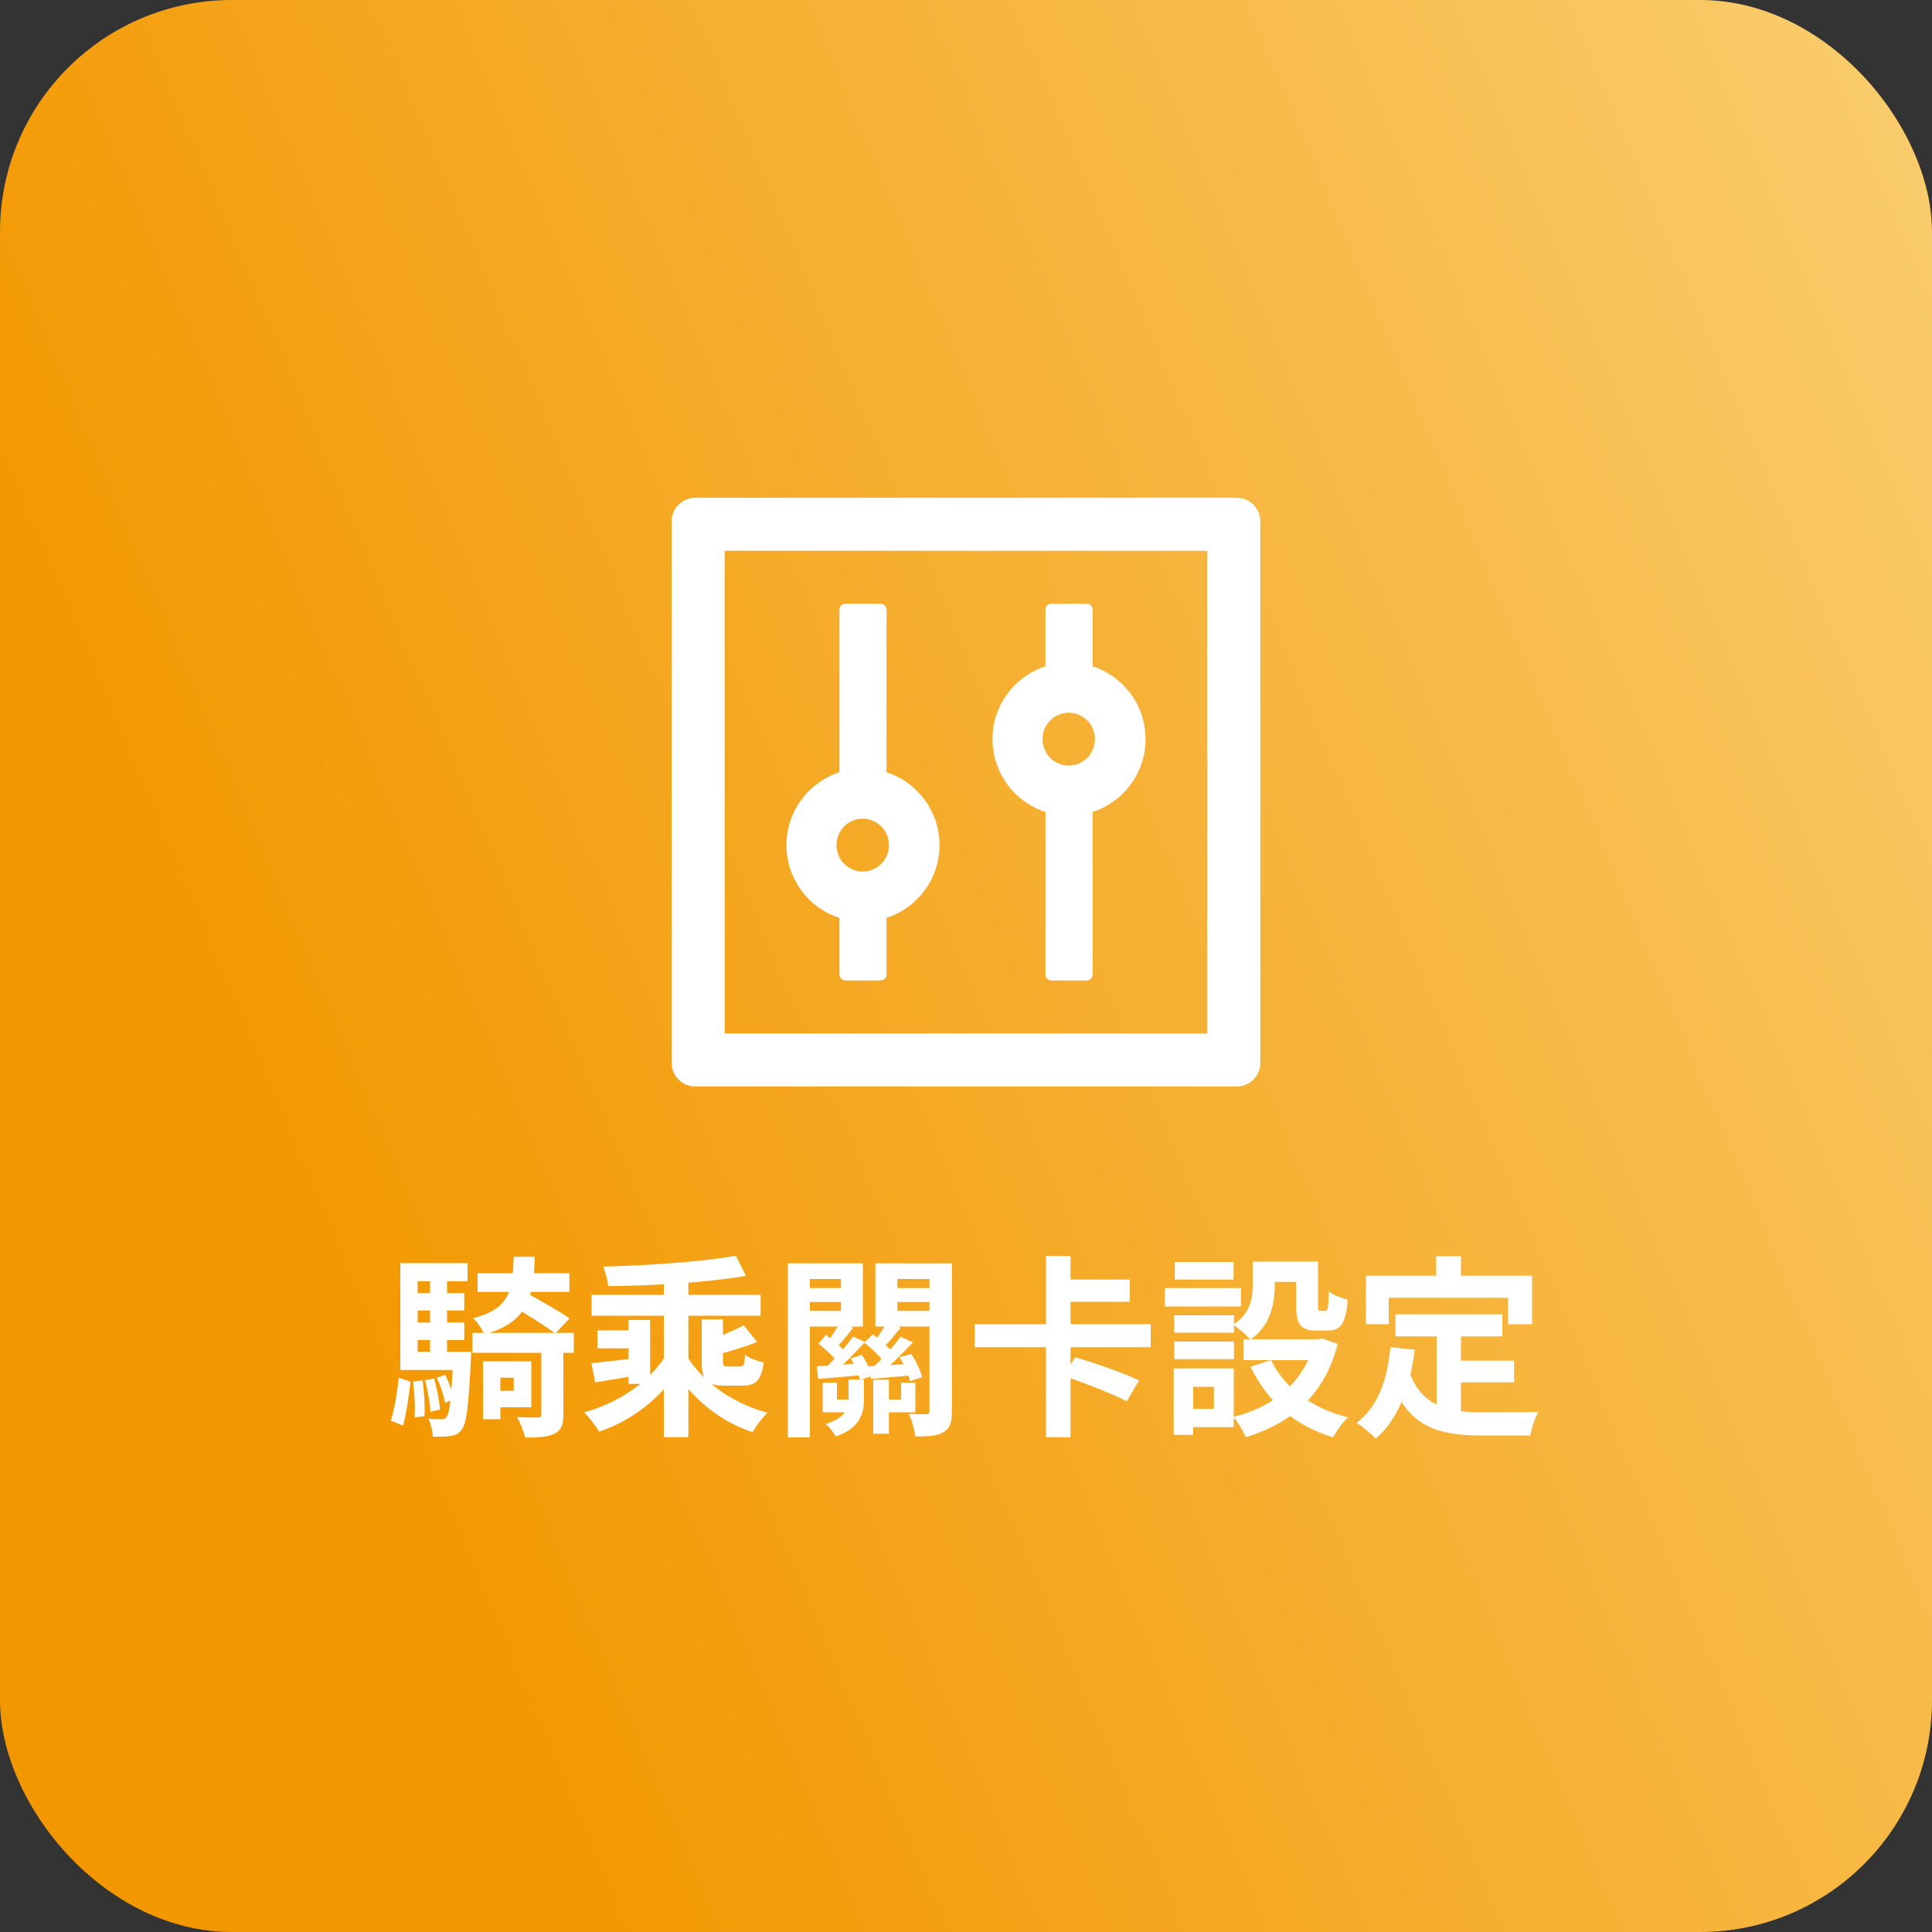 <svg width="200" height="200" viewBox="0 0 200 200" fill="none" xmlns="http://www.w3.org/2000/svg">
<rect x="0" y="0" width="200" height="200" fill="#333333" stroke="none"/>
<rect width="200" height="200" rx="24" fill="url(#paint0_linear_105_999)"/>
<path d="M51.08 140.92V142.62H53.18V143.98H51.08V145.68H55V140.92H51.08ZM50 140.92V146.92H51.8V140.92H50ZM49.44 131.8V133.74H58.94V131.8H49.44ZM48.9 137.98V140.04H59.4V137.98H48.9ZM56.04 138.9V146.42C56.04 146.66 55.96 146.74 55.66 146.74C55.38 146.74 54.4 146.74 53.52 146.7C53.84 147.28 54.24 148.18 54.36 148.82C55.66 148.82 56.64 148.76 57.36 148.44C58.1 148.08 58.32 147.52 58.32 146.46V138.9H56.04ZM53.18 130.1C53.06 133.68 52.74 135.48 48.98 136.46C49.4 136.84 49.94 137.62 50.12 138.14C54.58 136.9 55.22 134.44 55.36 130.1H53.18ZM53.2 135.28C54.58 136.1 56.54 137.32 57.48 138.04L58.96 136.48C57.94 135.76 55.96 134.64 54.6 133.9L53.2 135.28ZM42.56 133.86V135.66H48.06V133.86H42.56ZM42.56 136.9V138.72H48.06V136.9H42.56ZM44.52 131.92V140.94H46.28V131.92H44.52ZM45.22 142.62C45.6 143.44 45.96 144.52 46.06 145.22L46.98 144.86C46.86 144.18 46.48 143.1 46.1 142.32L45.22 142.62ZM44 142.88C44.28 143.92 44.52 145.28 44.56 146.16L45.54 145.92C45.5 145.08 45.24 143.74 44.94 142.7L44 142.88ZM42.76 143.02C42.92 144.22 42.98 145.72 42.92 146.74L43.94 146.6C44 145.62 43.92 144.08 43.74 142.9L42.76 143.02ZM41.28 142.62C41.14 143.98 40.84 145.88 40.46 147.06L41.72 147.58C42.08 146.38 42.32 144.44 42.5 143.04L41.28 142.62ZM46.92 139.94V140.28C46.74 144.66 46.54 146.28 46.24 146.66C46.1 146.88 45.94 146.92 45.7 146.92C45.44 146.92 44.92 146.92 44.34 146.86C44.6 147.36 44.78 148.14 44.82 148.72C45.54 148.74 46.2 148.72 46.62 148.66C47.12 148.6 47.48 148.42 47.82 147.96C48.3 147.32 48.52 145.48 48.74 140.76C48.76 140.5 48.78 139.94 48.78 139.94H46.92ZM48.4 130.76H41.44V141.82H47.66V139.94H43.24V132.64H48.4V130.76ZM68.72 132.08V148.78H71.26V132.08H68.72ZM65.06 136.64V143.26H67.3V136.64H65.06ZM61.24 134.04V136.2H78.74V134.04H61.24ZM61.84 137.72V139.58H66.42V137.72H61.84ZM76.18 130C72.62 130.62 67.18 131 62.44 131.12C62.66 131.66 62.92 132.56 62.96 133.14C67.66 133.1 73.24 132.76 77.22 132.08L76.18 130ZM69 140.18C67.4 142.9 64.18 145.2 60.46 146.2C60.98 146.7 61.68 147.62 62.02 148.2C65.84 146.92 68.98 144.24 70.84 140.84L69 140.18ZM71 140.2L69.22 140.8C71.04 144.26 74.1 146.98 77.9 148.26C78.26 147.64 78.94 146.72 79.44 146.24C75.76 145.26 72.58 142.94 71 140.2ZM61.22 141.12L61.62 143.1C63.1 142.86 64.84 142.58 66.58 142.28L66.5 140.52C64.54 140.76 62.6 140.98 61.22 141.12ZM72.64 136.58V140.88C72.64 142.82 73.06 143.44 75 143.44C75.38 143.44 76.44 143.44 76.84 143.44C78.22 143.44 78.8 142.92 79.06 141.04C78.44 140.92 77.54 140.58 77.12 140.26C77.08 141.3 76.98 141.46 76.6 141.46C76.36 141.46 75.54 141.46 75.34 141.46C74.9 141.46 74.84 141.38 74.84 140.86V136.58H72.64ZM77 137.2C76.06 137.7 74.64 138.3 73.4 138.7C73.62 139.16 73.88 139.86 73.98 140.3C75.32 139.96 77 139.48 78.38 138.92L77 137.2ZM88.06 140.62C88.5 141.32 88.9 142.26 89.04 142.86L90.24 142.44C90.12 141.84 89.68 140.94 89.22 140.26L88.06 140.62ZM84.72 139.1C85.44 139.64 86.3 140.44 86.68 141.02L87.48 139.96C87.08 139.42 86.22 138.68 85.5 138.18L84.72 139.1ZM86.94 136.9C86.66 137.46 86.12 138.32 85.7 138.88L86.74 139.34C87.2 138.86 87.78 138.14 88.34 137.44L86.94 136.9ZM88.3 138.36C87.62 139.32 86.4 140.74 85.44 141.6L86.36 142.06C87.32 141.28 88.56 140 89.54 138.92L88.3 138.36ZM90.4 142.82V148.42H92.02V142.82H90.4ZM84.56 141.44L84.7 142.74C86.06 142.64 87.64 142.5 89.3 142.34L89.28 141.12C87.48 141.26 85.8 141.36 84.56 141.44ZM93.12 140.5C93.6 141.28 94.06 142.3 94.2 142.98L95.46 142.56C95.3 141.88 94.82 140.88 94.32 140.16L93.12 140.5ZM89.48 139C90.26 139.6 91.18 140.5 91.58 141.1L92.48 140.1C92.06 139.52 91.12 138.68 90.34 138.12L89.48 139ZM91.8 136.88C91.48 137.5 90.86 138.44 90.4 139.02L91.46 139.5C91.98 138.98 92.62 138.2 93.24 137.44L91.8 136.88ZM93.22 138.38C92.5 139.38 91.2 140.84 90.18 141.7L91.12 142.2C92.16 141.38 93.46 140.08 94.5 138.96L93.22 138.38ZM89.88 141.44L90.16 142.74C91.46 142.62 92.98 142.52 94.52 142.36L94.5 141.16C92.74 141.28 91.12 141.38 89.88 141.44ZM85.16 143.14V146.2H88.8V144.88H86.64V143.14H85.16ZM93.28 143.14V144.88H91.68V146.2H94.76V143.14H93.28ZM87.84 142.82V144.7C87.84 145.76 87.56 146.78 85.48 147.4C85.82 147.7 86.32 148.32 86.52 148.7C89.06 147.82 89.44 146.32 89.44 144.76V142.82H87.84ZM82.76 133.34V134.78H87.78V133.34H82.76ZM91.96 133.34V134.78H97.04V133.34H91.96ZM96.22 130.78V146.04C96.22 146.3 96.14 146.4 95.88 146.4C95.62 146.4 94.82 146.4 94.08 146.36C94.38 146.98 94.68 148.06 94.76 148.7C96.08 148.7 97 148.66 97.68 148.26C98.36 147.86 98.54 147.2 98.54 146.06V130.78H96.22ZM82.98 130.78V132.4H87.06V135.7H82.98V137.32H89.32V130.78H82.98ZM97.42 130.78H90.62V137.32H97.42V135.7H92.9V132.4H97.42V130.78ZM81.56 130.78V148.8H83.84V130.78H81.56ZM100.9 137.08V139.46H119.12V137.08H100.9ZM109.84 132.46V134.76H116.96V132.46H109.84ZM108.28 130.02V138.22H110.82V130.02H108.28ZM108.28 138.62V148.78H110.82V138.62H108.28ZM110.1 142.44C112.2 143.12 115.18 144.3 116.64 145.06L117.92 142.9C116.36 142.14 113.3 141.08 111.3 140.5L110.1 142.44ZM129.68 130.6V132.98C129.68 134.34 129.48 135.94 127.66 137.14C128.14 137.44 129.1 138.24 129.44 138.68C131.54 137.24 131.96 134.92 131.96 133.04V130.6H129.68ZM134.18 130.6V135.12C134.18 137.12 134.66 137.74 136.26 137.74C136.58 137.74 137.12 137.74 137.44 137.74C138.76 137.74 139.32 137.04 139.52 134.54C138.92 134.4 137.98 134.04 137.56 133.7C137.52 135.44 137.44 135.7 137.2 135.7C137.08 135.7 136.78 135.7 136.68 135.7C136.46 135.7 136.44 135.64 136.44 135.08V130.6H134.18ZM131.58 140.8L129.46 141.48C131.18 145.06 134 147.6 138 148.78C138.32 148.18 139.02 147.2 139.56 146.72C135.8 145.8 132.94 143.64 131.58 140.8ZM136.06 138.64V139C135.02 143.06 131.84 145.66 127.68 146.68C128.12 147.18 128.72 148.18 128.96 148.78C133.64 147.36 137.1 144.48 138.48 139.12L136.92 138.56L136.5 138.64H136.06ZM128.72 138.64V140.8H137V138.64H128.72ZM130.6 130.6V132.7H135.4V130.6H130.6ZM121.56 136.16V137.96H127.74V136.16H121.56ZM121.62 130.64V132.46H127.7V130.64H121.62ZM121.56 138.88V140.7H127.74V138.88H121.56ZM120.58 133.34V135.24H128.46V133.34H120.58ZM122.66 141.66V143.56H125.66V145.84H122.66V147.74H127.72V141.66H122.66ZM121.5 141.66V148.54H123.52V141.66H121.5ZM144.46 136.06V138.34H155.52V136.06H144.46ZM149.98 140.86V143.1H156.74V140.86H149.98ZM148.72 137.38V146.74L151.24 147.04V137.38H148.72ZM143.94 139.46C143.6 142.9 142.6 145.68 140.44 147.28C141 147.64 142.02 148.5 142.42 148.92C144.7 146.96 145.94 143.78 146.46 139.72L143.94 139.46ZM145.88 141.96L143.92 142.62C145.64 147.66 148.76 148.6 153.38 148.6H158.42C158.52 147.88 158.92 146.72 159.26 146.16C157.92 146.2 154.58 146.2 153.52 146.2C149.96 146.2 147.16 145.64 145.88 141.96ZM148.68 130.04V133.7H151.24V130.04H148.68ZM141.4 132.06V137.08H143.76V134.34H156.12V137.08H158.6V132.06H141.4Z" fill="white"/>
<path d="M128.031 51.531H71.969C70.621 51.531 69.531 52.62 69.531 53.969V110.031C69.531 111.379 70.621 112.469 71.969 112.469H128.031C129.379 112.469 130.469 111.379 130.469 110.031V53.969C130.469 52.62 129.379 51.531 128.031 51.531ZM124.984 106.984H75.016V57.016H124.984V106.984ZM86.898 95.025V100.891C86.898 101.226 87.173 101.5 87.508 101.5H91.164C91.499 101.5 91.773 101.226 91.773 100.891V95.025C91.004 95.277 90.189 95.406 89.336 95.406C88.483 95.406 87.668 95.269 86.898 95.025ZM91.773 79.943V63.109C91.773 62.774 91.499 62.5 91.164 62.5H87.508C87.173 62.5 86.898 62.774 86.898 63.109V79.943C87.668 79.692 88.483 79.562 89.336 79.562C90.189 79.562 91.004 79.7 91.773 79.943ZM86.898 95.025C87.668 95.277 88.483 95.406 89.336 95.406C90.189 95.406 91.004 95.269 91.773 95.025C94.957 93.997 97.258 91.011 97.258 87.484C97.258 83.958 94.957 80.972 91.773 79.943C91.004 79.692 90.189 79.562 89.336 79.562C88.483 79.562 87.668 79.7 86.898 79.943C83.715 80.972 81.414 83.958 81.414 87.484C81.414 91.011 83.715 93.997 86.898 95.025ZM86.906 86.212C86.929 86.167 86.959 86.121 86.982 86.075V86.068L87.074 85.93C87.081 85.915 87.089 85.908 87.097 85.892C87.119 85.854 87.15 85.824 87.173 85.786C87.18 85.778 87.188 85.763 87.195 85.755C87.234 85.71 87.264 85.671 87.302 85.633L87.325 85.611L87.416 85.519L87.447 85.489C87.485 85.451 87.523 85.42 87.569 85.382C87.615 85.344 87.653 85.314 87.698 85.283C87.713 85.275 87.721 85.268 87.736 85.26C87.774 85.237 87.805 85.207 87.843 85.184C87.851 85.176 87.866 85.169 87.873 85.161C87.919 85.131 87.965 85.108 88.018 85.077C88.026 85.07 88.041 85.07 88.049 85.062C88.087 85.039 88.125 85.024 88.171 85.001L88.216 84.978C88.269 84.956 88.315 84.933 88.369 84.917C88.422 84.894 88.475 84.879 88.528 84.864C88.544 84.856 88.559 84.856 88.574 84.849C88.62 84.834 88.658 84.826 88.704 84.818C88.719 84.818 88.727 84.811 88.742 84.811C88.795 84.796 88.856 84.788 88.909 84.78C88.925 84.78 88.932 84.78 88.948 84.773C88.993 84.765 89.039 84.765 89.085 84.757H89.13C89.191 84.757 89.245 84.75 89.305 84.75C89.366 84.75 89.42 84.75 89.481 84.757H89.526C89.572 84.757 89.618 84.765 89.663 84.773C89.679 84.773 89.686 84.773 89.702 84.78C89.755 84.788 89.816 84.796 89.869 84.811C89.884 84.811 89.892 84.818 89.907 84.818C89.953 84.826 89.999 84.841 90.037 84.849C90.052 84.856 90.067 84.856 90.082 84.864C90.136 84.879 90.189 84.894 90.242 84.917C90.296 84.933 90.341 84.956 90.395 84.978L90.44 85.001C90.478 85.016 90.524 85.039 90.562 85.062C90.57 85.07 90.585 85.07 90.593 85.077C90.638 85.1 90.692 85.131 90.737 85.161C90.745 85.169 90.76 85.176 90.768 85.184C90.806 85.207 90.844 85.23 90.875 85.26C90.89 85.268 90.897 85.275 90.913 85.283C90.958 85.314 91.004 85.352 91.042 85.382C91.08 85.412 91.126 85.451 91.164 85.489L91.195 85.519L91.286 85.611L91.309 85.633C91.347 85.671 91.385 85.717 91.415 85.755C91.423 85.763 91.431 85.778 91.438 85.786C91.469 85.816 91.492 85.854 91.514 85.892C91.522 85.908 91.53 85.915 91.537 85.93L91.629 86.068C91.629 86.068 91.629 86.075 91.636 86.075C91.89 86.501 92.025 86.988 92.025 87.484C92.025 87.941 91.91 88.376 91.713 88.756C91.69 88.802 91.659 88.848 91.636 88.894C91.636 88.894 91.636 88.901 91.629 88.901L91.537 89.038C91.53 89.053 91.522 89.061 91.514 89.076C91.492 89.115 91.461 89.145 91.438 89.183C91.431 89.191 91.423 89.206 91.415 89.213C91.377 89.259 91.347 89.297 91.309 89.335L91.286 89.358L91.195 89.45L91.164 89.48C91.126 89.518 91.088 89.549 91.042 89.587C90.996 89.625 90.958 89.655 90.913 89.686C90.897 89.693 90.89 89.701 90.875 89.709C90.837 89.731 90.806 89.762 90.768 89.785C90.76 89.792 90.745 89.8 90.737 89.808C90.692 89.838 90.646 89.861 90.593 89.891C90.585 89.899 90.57 89.899 90.562 89.907C90.524 89.93 90.486 89.945 90.44 89.968L90.395 89.99C90.341 90.013 90.296 90.036 90.242 90.051C90.189 90.074 90.136 90.09 90.082 90.105C90.067 90.112 90.052 90.112 90.037 90.12C89.991 90.135 89.953 90.143 89.907 90.15C89.892 90.15 89.884 90.158 89.869 90.158C89.816 90.173 89.755 90.181 89.702 90.189C89.686 90.189 89.679 90.189 89.663 90.196C89.618 90.204 89.572 90.204 89.526 90.211H89.481C89.42 90.211 89.366 90.219 89.305 90.219C89.245 90.219 89.191 90.219 89.13 90.211H89.085C89.039 90.211 88.993 90.204 88.948 90.196C88.932 90.196 88.925 90.196 88.909 90.189C88.856 90.181 88.795 90.173 88.742 90.158C88.727 90.158 88.719 90.15 88.704 90.15C88.658 90.143 88.612 90.127 88.574 90.12C88.559 90.112 88.544 90.112 88.528 90.105C88.475 90.09 88.422 90.074 88.369 90.051C88.315 90.036 88.269 90.013 88.216 89.99L88.171 89.968C88.132 89.952 88.087 89.93 88.049 89.907C88.041 89.899 88.026 89.899 88.018 89.891C87.972 89.869 87.919 89.838 87.873 89.808C87.866 89.8 87.851 89.792 87.843 89.785C87.805 89.762 87.767 89.739 87.736 89.709C87.721 89.701 87.713 89.693 87.698 89.686C87.653 89.655 87.607 89.617 87.569 89.587C87.531 89.556 87.485 89.518 87.447 89.48L87.416 89.45L87.325 89.358L87.302 89.335C87.264 89.297 87.226 89.252 87.195 89.213C87.188 89.206 87.18 89.191 87.173 89.183C87.142 89.153 87.119 89.115 87.097 89.076C87.089 89.061 87.081 89.053 87.074 89.038L86.982 88.901V88.894C86.952 88.848 86.929 88.802 86.906 88.756C86.708 88.376 86.594 87.941 86.594 87.484C86.594 87.027 86.708 86.593 86.906 86.212ZM108.227 84.057V100.891C108.227 101.226 108.501 101.5 108.836 101.5H112.492C112.827 101.5 113.102 101.226 113.102 100.891V84.057C112.332 84.308 111.517 84.438 110.664 84.438C109.811 84.438 108.996 84.3 108.227 84.057ZM113.102 68.975V63.109C113.102 62.774 112.827 62.5 112.492 62.5H108.836C108.501 62.5 108.227 62.774 108.227 63.109V68.975C108.996 68.723 109.811 68.594 110.664 68.594C111.517 68.594 112.332 68.731 113.102 68.975ZM108.227 84.057C108.996 84.308 109.811 84.438 110.664 84.438C111.517 84.438 112.332 84.3 113.102 84.057C116.286 83.028 118.586 80.042 118.586 76.516C118.586 72.989 116.286 70.003 113.102 68.975C112.332 68.723 111.517 68.594 110.664 68.594C109.811 68.594 108.996 68.731 108.227 68.975C105.043 70.003 102.742 72.989 102.742 76.516C102.742 80.042 105.043 83.028 108.227 84.057ZM108.234 75.244C108.257 75.198 108.287 75.152 108.31 75.106V75.099L108.402 74.962C108.409 74.947 108.417 74.939 108.425 74.924C108.447 74.885 108.478 74.855 108.501 74.817C108.508 74.809 108.516 74.794 108.524 74.787C108.562 74.741 108.592 74.703 108.63 74.665L108.653 74.642L108.745 74.55L108.775 74.52C108.813 74.482 108.851 74.451 108.897 74.413C108.943 74.375 108.981 74.345 109.026 74.314C109.042 74.307 109.049 74.299 109.064 74.291C109.103 74.269 109.133 74.238 109.171 74.215C109.179 74.208 109.194 74.2 109.202 74.192C109.247 74.162 109.293 74.139 109.346 74.109C109.354 74.101 109.369 74.101 109.377 74.093C109.415 74.07 109.453 74.055 109.499 74.032L109.544 74.01C109.598 73.987 109.643 73.964 109.697 73.949C109.75 73.926 109.803 73.91 109.857 73.895C109.872 73.888 109.887 73.888 109.902 73.88C109.948 73.865 109.986 73.857 110.032 73.85C110.047 73.85 110.055 73.842 110.07 73.842C110.123 73.827 110.184 73.819 110.238 73.811C110.253 73.811 110.26 73.811 110.276 73.804C110.321 73.796 110.367 73.796 110.413 73.789H110.458C110.519 73.789 110.573 73.781 110.634 73.781C110.695 73.781 110.748 73.781 110.809 73.789H110.854C110.9 73.789 110.946 73.796 110.992 73.804C111.007 73.804 111.014 73.804 111.03 73.811C111.083 73.819 111.144 73.827 111.197 73.842C111.213 73.842 111.22 73.85 111.235 73.85C111.281 73.857 111.327 73.873 111.365 73.88C111.38 73.888 111.395 73.888 111.411 73.895C111.464 73.91 111.517 73.926 111.571 73.949C111.624 73.964 111.67 73.987 111.723 74.01L111.769 74.032C111.807 74.048 111.852 74.07 111.89 74.093C111.898 74.101 111.913 74.101 111.921 74.109C111.967 74.131 112.02 74.162 112.066 74.192C112.073 74.2 112.088 74.208 112.096 74.215C112.134 74.238 112.172 74.261 112.203 74.291C112.218 74.299 112.226 74.307 112.241 74.314C112.287 74.345 112.332 74.383 112.37 74.413C112.408 74.444 112.454 74.482 112.492 74.52L112.523 74.55L112.614 74.642L112.637 74.665C112.675 74.703 112.713 74.748 112.744 74.787C112.751 74.794 112.759 74.809 112.766 74.817C112.797 74.847 112.82 74.885 112.843 74.924C112.85 74.939 112.858 74.947 112.865 74.962L112.957 75.099V75.106C113.211 75.533 113.345 76.019 113.345 76.516C113.345 76.973 113.231 77.407 113.033 77.788C113.01 77.833 112.98 77.879 112.957 77.925V77.932L112.865 78.07C112.858 78.085 112.85 78.092 112.843 78.108C112.82 78.146 112.789 78.176 112.766 78.214C112.759 78.222 112.751 78.237 112.744 78.245C112.705 78.29 112.675 78.329 112.637 78.367L112.614 78.389L112.523 78.481L112.492 78.511C112.454 78.549 112.416 78.58 112.37 78.618C112.325 78.656 112.287 78.686 112.241 78.717C112.226 78.725 112.218 78.732 112.203 78.74C112.165 78.763 112.134 78.793 112.096 78.816C112.088 78.824 112.073 78.831 112.066 78.839C112.02 78.869 111.974 78.892 111.921 78.923C111.913 78.93 111.898 78.93 111.89 78.938C111.852 78.961 111.814 78.976 111.769 78.999L111.723 79.022C111.67 79.044 111.624 79.067 111.571 79.083C111.517 79.106 111.464 79.121 111.411 79.136C111.395 79.144 111.38 79.144 111.365 79.151C111.319 79.166 111.281 79.174 111.235 79.182C111.22 79.182 111.213 79.189 111.197 79.189C111.144 79.204 111.083 79.212 111.03 79.22C111.014 79.22 111.007 79.22 110.992 79.227C110.946 79.235 110.9 79.235 110.854 79.243H110.809C110.748 79.243 110.695 79.25 110.634 79.25C110.573 79.25 110.519 79.25 110.458 79.243H110.413C110.367 79.243 110.321 79.235 110.276 79.227C110.26 79.227 110.253 79.227 110.238 79.22C110.184 79.212 110.123 79.204 110.07 79.189C110.055 79.189 110.047 79.182 110.032 79.182C109.986 79.174 109.94 79.159 109.902 79.151C109.887 79.144 109.872 79.144 109.857 79.136C109.803 79.121 109.75 79.106 109.697 79.083C109.643 79.067 109.598 79.044 109.544 79.022L109.499 78.999C109.461 78.984 109.415 78.961 109.377 78.938C109.369 78.93 109.354 78.93 109.346 78.923C109.301 78.9 109.247 78.869 109.202 78.839C109.194 78.831 109.179 78.824 109.171 78.816C109.133 78.793 109.095 78.77 109.064 78.74C109.049 78.732 109.042 78.725 109.026 78.717C108.981 78.686 108.935 78.648 108.897 78.618C108.859 78.588 108.813 78.549 108.775 78.511L108.745 78.481L108.653 78.389L108.63 78.367C108.592 78.329 108.554 78.283 108.524 78.245C108.516 78.237 108.508 78.222 108.501 78.214C108.47 78.184 108.447 78.146 108.425 78.108C108.417 78.092 108.409 78.085 108.402 78.07L108.31 77.932V77.925C108.28 77.879 108.257 77.833 108.234 77.788C108.036 77.407 107.922 76.973 107.922 76.516C107.922 76.059 108.036 75.624 108.234 75.244Z" fill="white"/>
<defs>
<linearGradient id="paint0_linear_105_999" x1="267.5" y1="3.06014e-06" x2="19" y2="105" gradientUnits="userSpaceOnUse">
<stop stop-color="#FCDE90"/>
<stop offset="1" stop-color="#F39700"/>
</linearGradient>
</defs>
</svg>
